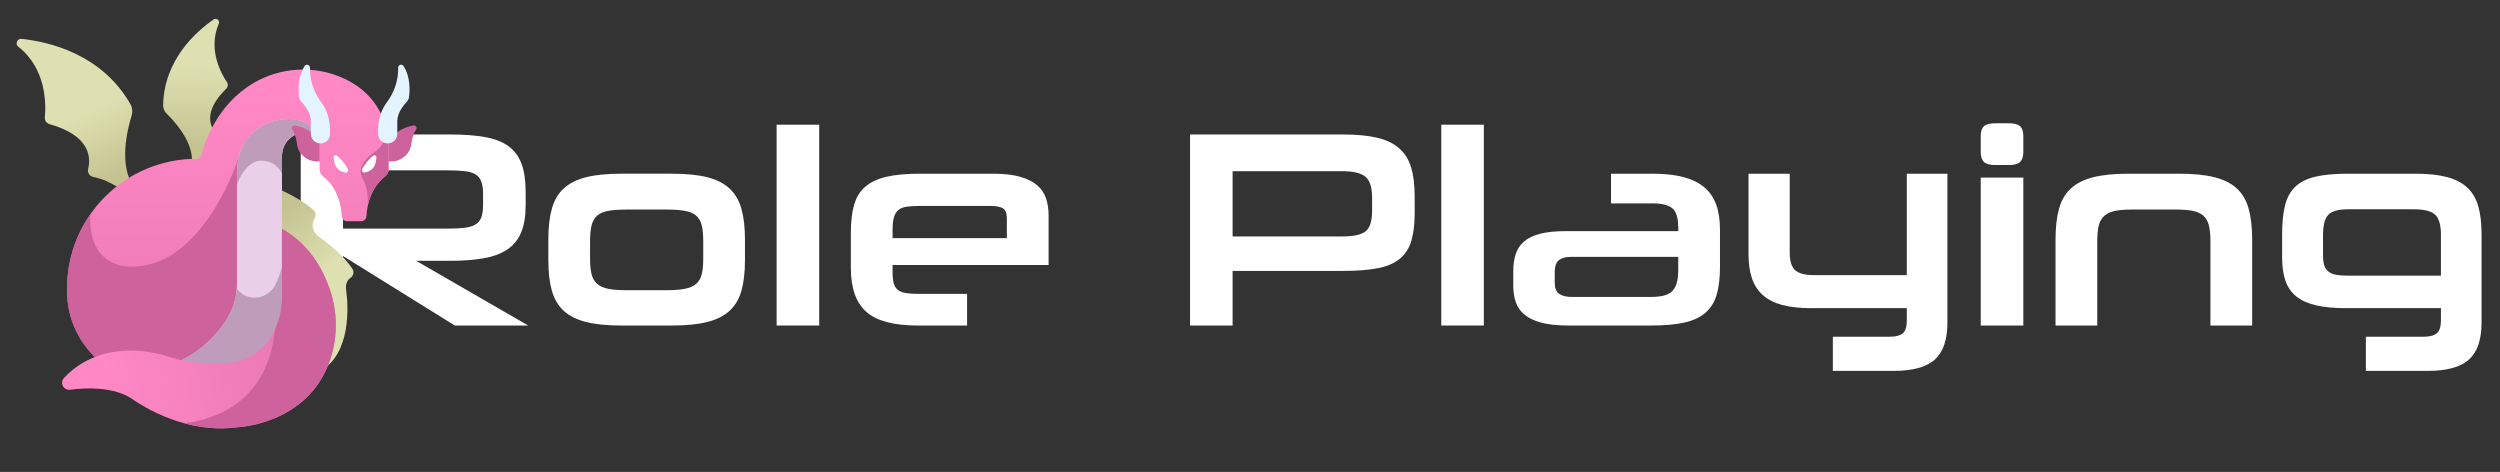 <?xml version="1.0" encoding="UTF-8" standalone="no"?>
<!DOCTYPE svg PUBLIC "-//W3C//DTD SVG 1.1//EN" "http://www.w3.org/Graphics/SVG/1.1/DTD/svg11.dtd">
<svg width="100%" height="100%" viewBox="0 0 641 121" version="1.1" xmlns="http://www.w3.org/2000/svg" xmlns:xlink="http://www.w3.org/1999/xlink" xml:space="preserve" xmlns:serif="http://www.serif.com/" style="fill-rule:evenodd;clip-rule:evenodd;stroke-linejoin:round;stroke-miterlimit:2;">
    <rect x="0" y="0" width="641" height="121" fill="#333333" stroke="none"/>
    <g>
        <g>
            <path d="M116.608,83.463l-28.654,-17.81l-0,17.81l-10.845,0l0,-48.979l38.35,0c3.447,0 6.392,0.216 8.833,0.647c2.442,0.431 4.441,1.197 5.997,2.298c1.556,1.101 2.693,2.609 3.411,4.524c0.719,1.915 1.078,4.333 1.078,7.254l-0,3.375c-0,2.825 -0.383,5.159 -1.149,7.002c-0.766,1.843 -1.951,3.304 -3.555,4.381c-1.604,1.077 -3.627,1.831 -6.069,2.262c-2.442,0.431 -5.338,0.646 -8.69,0.646l-8.617,0l28.726,16.59l-18.816,0Zm7.254,-33.682c-0,-1.292 -0.144,-2.346 -0.431,-3.16c-0.288,-0.814 -0.766,-1.436 -1.437,-1.867c-0.67,-0.431 -1.604,-0.718 -2.8,-0.862c-1.197,-0.143 -2.682,-0.215 -4.453,-0.215l-26.787,-0l-0,14.938l26.787,-0c1.771,-0 3.244,-0.072 4.417,-0.216c1.173,-0.143 2.106,-0.431 2.8,-0.862c0.695,-0.43 1.185,-1.053 1.473,-1.867c0.287,-0.814 0.431,-1.891 0.431,-3.232l-0,-2.657Z" style="fill:#fff;fill-rule:nonzero;"/>
            <path d="M159.267,83.463c-3.591,0 -6.583,-0.299 -8.977,-0.898c-2.394,-0.598 -4.309,-1.556 -5.745,-2.872c-1.437,-1.317 -2.454,-3.041 -3.053,-5.171c-0.598,-2.131 -0.897,-4.752 -0.897,-7.864l-0,-5.243c-0,-3.112 0.299,-5.745 0.897,-7.899c0.599,-2.155 1.616,-3.89 3.053,-5.207c1.436,-1.317 3.351,-2.274 5.745,-2.873c2.394,-0.598 5.386,-0.897 8.977,-0.897l12.999,-0c3.638,-0 6.654,0.299 9.048,0.897c2.394,0.599 4.309,1.568 5.746,2.909c1.436,1.341 2.453,3.088 3.052,5.243c0.598,2.154 0.898,4.787 0.898,7.899l-0,5.171c-0,3.112 -0.3,5.733 -0.898,7.864c-0.599,2.13 -1.616,3.854 -3.052,5.171c-1.437,1.316 -3.352,2.274 -5.746,2.872c-2.394,0.599 -5.41,0.898 -9.048,0.898l-12.999,0Zm21.042,-21.688c-0,-1.628 -0.132,-2.969 -0.395,-4.022c-0.263,-1.053 -0.742,-1.879 -1.436,-2.478c-0.695,-0.598 -1.664,-1.005 -2.909,-1.221c-1.245,-0.215 -2.825,-0.323 -4.74,-0.323l-10.126,0c-1.915,0 -3.483,0.108 -4.704,0.323c-1.221,0.216 -2.178,0.623 -2.872,1.221c-0.695,0.599 -1.173,1.425 -1.437,2.478c-0.263,1.053 -0.395,2.394 -0.395,4.022l0,4.596c0,1.628 0.132,2.956 0.395,3.986c0.264,1.029 0.742,1.843 1.437,2.441c0.694,0.599 1.651,1.018 2.872,1.257c1.221,0.239 2.789,0.359 4.704,0.359l10.126,0c1.915,0 3.495,-0.12 4.74,-0.359c1.245,-0.239 2.214,-0.658 2.909,-1.257c0.694,-0.598 1.173,-1.412 1.436,-2.441c0.263,-1.03 0.395,-2.358 0.395,-3.986l-0,-4.596Z" style="fill:#fff;fill-rule:nonzero;"/>
            <rect x="199.125" y="31.971" width="10.916" height="51.492" style="fill:#fff;"/>
            <path d="M228.857,67.951l-0,1.795c-0,1.197 0.095,2.155 0.287,2.873c0.191,0.718 0.538,1.281 1.041,1.687c0.503,0.407 1.173,0.683 2.011,0.826c0.838,0.144 1.879,0.216 3.124,0.216l12.64,-0l-0,8.115l-12.64,0c-6.176,0 -10.581,-1.173 -13.214,-3.519c-2.633,-2.346 -3.95,-6.104 -3.95,-11.275l0,-8.977c0,-2.825 0.275,-5.207 0.826,-7.146c0.55,-1.939 1.508,-3.495 2.873,-4.668c1.364,-1.173 3.171,-2.023 5.422,-2.549c2.25,-0.527 5.099,-0.79 8.546,-0.79l18.816,-0c2.776,-0 5.087,0.263 6.93,0.79c1.843,0.526 3.303,1.256 4.381,2.19c1.077,0.934 1.831,2.059 2.262,3.375c0.431,1.317 0.646,2.741 0.646,4.273l0,12.784l-40.001,-0Zm29.301,-11.922c-0,-1.292 -0.324,-2.154 -0.97,-2.585c-0.646,-0.431 -1.783,-0.646 -3.411,-0.646l-17.811,-0c-1.34,-0 -2.465,0.059 -3.375,0.179c-0.91,0.12 -1.64,0.395 -2.19,0.826c-0.551,0.431 -0.946,1.053 -1.185,1.867c-0.24,0.814 -0.359,1.915 -0.359,3.304l-0,2.082l29.301,0l-0,-5.027Z" style="fill:#fff;fill-rule:nonzero;"/>
            <path d="M316.041,69.459l0,14.004l-10.916,0l0,-48.979l39.212,0c3.495,0 6.415,0.276 8.761,0.826c2.346,0.551 4.238,1.461 5.674,2.729c1.436,1.269 2.454,2.909 3.052,4.92c0.599,2.011 0.898,4.452 0.898,7.325l-0,4.237c-0,2.921 -0.288,5.338 -0.862,7.254c-0.575,1.915 -1.568,3.447 -2.98,4.596c-1.413,1.149 -3.292,1.951 -5.638,2.406c-2.346,0.454 -5.314,0.682 -8.905,0.682l-28.296,-0Zm35.765,-18.744c-0,-2.633 -0.563,-4.429 -1.688,-5.386c-1.125,-0.958 -3.148,-1.437 -6.068,-1.437l-28.009,0l0,16.734l28.152,-0c2.873,-0 4.86,-0.443 5.961,-1.329c1.101,-0.886 1.652,-2.621 1.652,-5.207l-0,-3.375Z" style="fill:#fff;fill-rule:nonzero;"/>
            <rect x="369.544" y="31.971" width="10.916" height="51.492" style="fill:#fff;"/>
            <path d="M402.221,83.463c-2.825,0 -5.147,-0.239 -6.967,-0.718c-1.819,-0.479 -3.267,-1.161 -4.344,-2.047c-1.078,-0.886 -1.832,-1.963 -2.263,-3.232c-0.431,-1.268 -0.646,-2.693 -0.646,-4.273l0,-3.662c0,-1.628 0.204,-3.076 0.61,-4.345c0.407,-1.269 1.114,-2.346 2.119,-3.232c1.005,-0.886 2.382,-1.556 4.129,-2.011c1.748,-0.455 3.962,-0.682 6.643,-0.682l28.799,-0l-0,-0.862c-0,-2.489 -0.503,-4.153 -1.508,-4.991c-1.006,-0.838 -2.706,-1.257 -5.099,-1.257l-10.629,0l-0,-7.612l10.629,-0c3.112,-0 5.757,0.287 7.935,0.861c2.179,0.575 3.962,1.449 5.351,2.622c1.388,1.173 2.405,2.657 3.052,4.452c0.646,1.796 0.969,3.938 0.969,6.428l0,9.48c0,2.824 -0.275,5.194 -0.826,7.109c-0.55,1.916 -1.508,3.472 -2.872,4.668c-1.365,1.197 -3.184,2.047 -5.458,2.55c-2.274,0.503 -5.135,0.754 -8.582,0.754l-21.042,0Zm28.08,-17.595l-27.649,0c-1.245,0 -2.227,0.275 -2.945,0.826c-0.718,0.551 -1.077,1.592 -1.077,3.124l-0,2.657c-0,1.389 0.383,2.346 1.149,2.873c0.766,0.526 1.843,0.79 3.232,0.79l20.108,-0c1.245,-0 2.322,-0.096 3.232,-0.287c0.909,-0.192 1.652,-0.539 2.226,-1.042c0.575,-0.503 1.006,-1.209 1.293,-2.118c0.287,-0.91 0.431,-2.083 0.431,-3.519l-0,-3.304Z" style="fill:#fff;fill-rule:nonzero;"/>
            <path d="M458.884,64.791c-0,2.154 0.467,3.65 1.4,4.488c0.934,0.838 2.502,1.257 4.704,1.257l23.915,0l0,-25.997l10.413,-0l0,38.206c0,4.357 -1.077,7.505 -3.231,9.444c-2.155,1.939 -5.674,2.908 -10.557,2.908l-15.584,0l-0,-8.761l14.65,-0c1.484,-0 2.573,-0.288 3.268,-0.862c0.694,-0.575 1.041,-1.676 1.041,-3.304l0,-3.16l-24.561,0c-2.921,0 -5.398,-0.275 -7.433,-0.825c-2.035,-0.551 -3.687,-1.401 -4.955,-2.55c-1.269,-1.149 -2.191,-2.585 -2.765,-4.309c-0.575,-1.723 -0.862,-3.758 -0.862,-6.104l-0,-20.683l10.557,-0l-0,20.252Z" style="fill:#fff;fill-rule:nonzero;"/>
            <path d="M507.862,83.463l0,-37.919l10.917,0l-0,37.919l-10.917,0Zm3.663,-41.151c-1.34,0 -2.286,-0.263 -2.837,-0.79c-0.55,-0.526 -0.826,-1.364 -0.826,-2.513l0,-4.165c0,-1.15 0.276,-1.975 0.826,-2.478c0.551,-0.503 1.497,-0.754 2.837,-0.754l3.519,-0c1.389,-0 2.358,0.251 2.909,0.754c0.55,0.503 0.826,1.328 0.826,2.478l-0,4.165c-0,1.149 -0.276,1.987 -0.826,2.513c-0.551,0.527 -1.52,0.79 -2.909,0.79l-3.519,0Z" style="fill:#fff;fill-rule:nonzero;"/>
            <path d="M566.752,83.463l-0,-21.688c-0,-1.628 -0.132,-2.957 -0.395,-3.986c-0.264,-1.03 -0.718,-1.844 -1.365,-2.442c-0.646,-0.598 -1.532,-1.017 -2.657,-1.257c-1.125,-0.239 -2.549,-0.359 -4.273,-0.359l-11.634,0c-1.676,0 -3.076,0.12 -4.202,0.359c-1.125,0.24 -2.022,0.659 -2.693,1.257c-0.67,0.598 -1.137,1.412 -1.4,2.442c-0.263,1.029 -0.395,2.358 -0.395,3.986l-0,21.688l-10.701,0l0,-22.048c0,-3.112 0.3,-5.745 0.898,-7.899c0.599,-2.155 1.616,-3.89 3.052,-5.207c1.437,-1.317 3.352,-2.274 5.746,-2.873c2.393,-0.598 5.386,-0.897 8.977,-0.897l12.998,-0c3.639,-0 6.655,0.299 9.049,0.897c2.394,0.599 4.309,1.556 5.745,2.873c1.437,1.317 2.454,3.052 3.053,5.207c0.598,2.154 0.897,4.787 0.897,7.899l0,22.048l-10.7,0Z" style="fill:#fff;fill-rule:nonzero;"/>
            <path d="M606.61,95.097l-0,-8.761l14.866,-0c1.579,-0 2.705,-0.312 3.375,-0.934c0.67,-0.622 1.005,-1.7 1.005,-3.232l0,-3.16l-24.417,0c-2.969,0 -5.494,-0.239 -7.577,-0.718c-2.082,-0.479 -3.77,-1.233 -5.063,-2.262c-1.292,-1.029 -2.226,-2.37 -2.801,-4.022c-0.574,-1.651 -0.861,-3.65 -0.861,-5.996l-0,-5.961c-0,-2.968 0.251,-5.446 0.754,-7.433c0.502,-1.987 1.388,-3.579 2.657,-4.776c1.269,-1.197 2.992,-2.047 5.171,-2.549c2.178,-0.503 4.919,-0.754 8.223,-0.754l17.379,-0c3.208,-0 5.901,0.287 8.079,0.861c2.179,0.575 3.926,1.485 5.243,2.73c1.317,1.244 2.25,2.848 2.801,4.811c0.55,1.963 0.826,4.333 0.826,7.11l-0,22.694c-0,4.357 -1.078,7.505 -3.232,9.444c-2.155,1.939 -5.674,2.908 -10.557,2.908l-15.871,0Zm19.246,-34.831c0,-2.585 -0.502,-4.332 -1.508,-5.242c-1.005,-0.91 -2.825,-1.365 -5.458,-1.365l-16.805,0c-2.489,0 -4.189,0.467 -5.099,1.401c-0.909,0.933 -1.364,2.693 -1.364,5.278l-0,5.099c-0,1.053 0.107,1.915 0.323,2.586c0.215,0.67 0.574,1.208 1.077,1.615c0.503,0.407 1.161,0.683 1.975,0.826c0.814,0.144 1.843,0.216 3.088,0.216l23.771,-0l0,-10.414Z" style="fill:#fff;fill-rule:nonzero;"/>
        </g>
        <g>
            <path d="M69.95,47.822c-0,-0 6.242,2.396 10.39,5.98c0.6,0.518 0.767,1.404 0.371,2.091c-0.673,1.165 -1.201,3.149 1.277,4.973c-0,0 5.599,3.82 8.388,8.098c0.502,0.769 0.227,1.769 -0.528,2.292c-0.711,0.493 -1.356,1.441 -1.09,3.261c0.531,3.641 1.4,16.23 -6.77,20.704c-0,0 7.756,-22.524 -11.659,-35.189l-0.379,-12.21Z" style="fill:url(#_Linear1);fill-rule:nonzero;"/>
            <path d="M5.53,9.963c7.009,0.744 20.533,3.868 27.877,16.693c0.527,0.921 0.646,2.023 0.331,3.037c-1.096,3.531 -3.314,12.552 0.502,18.129l-1.931,1.744c0,-0 -3.505,-3.221 -8.416,-4.207c-0.934,-0.188 -1.533,-1.099 -1.3,-2.023c0.725,-2.876 0.618,-8.548 -9.894,-11.511c-0.767,-0.216 -1.28,-0.945 -1.204,-1.739c0.328,-3.426 0.407,-12.453 -6.799,-18.109c-0.886,-0.695 -0.286,-2.133 0.834,-2.014Z" style="fill:url(#_Linear2);fill-rule:nonzero;"/>
            <path d="M54.773,4.994c-4.548,3.136 -12.691,10.351 -12.946,21.931c-0.018,0.832 0.312,1.635 0.909,2.216c2.077,2.021 6.982,7.402 6.442,12.671l1.982,0.478c0,-0 1.208,-3.53 4.221,-6.048c0.573,-0.479 0.643,-1.33 0.137,-1.88c-1.576,-1.709 -3.626,-5.654 2.503,-11.63c0.448,-0.436 0.528,-1.13 0.178,-1.648c-1.508,-2.236 -4.942,-8.423 -2.098,-15.015c0.35,-0.811 -0.601,-1.576 -1.328,-1.075Z" style="fill:url(#_Linear3);fill-rule:nonzero;"/>
            <path d="M99.437,34.857c-1.372,-8.409 -6.658,-12.731 -11.729,-14.944c-7.309,-3.191 -15.774,-2.674 -22.66,1.349c-9.451,5.522 -12.647,15.454 -13.434,18.523c-0.141,0.549 -0.634,0.928 -1.201,0.928c-18.342,0 -33.211,14.869 -33.211,33.21l0,0.78c0,12.917 10.471,23.388 23.388,23.388l9.927,-0c12.027,-0 21.777,-9.75 21.777,-21.777l-0,-36.351c-0,-3.317 2.689,-6.006 6.006,-6.006l0.407,-0c1.797,-0 3.253,1.456 3.253,3.253l0,6.324c0,0.663 0.318,1.279 0.848,1.677c1.493,1.12 4.468,4.1 4.832,10.243c0.043,0.709 0.625,1.266 1.335,1.266l3.641,0c0.71,0 1.293,-0.557 1.335,-1.266c0.365,-6.143 3.341,-9.123 4.833,-10.243c0.53,-0.398 0.847,-1.014 0.847,-1.677l0,-7.498c0,-0.413 -0.08,-0.804 -0.194,-1.179Z" style="fill:url(#_Linear4);fill-rule:nonzero;"/>
            <path d="M72.294,39.963c-0,-0.896 0.201,-1.743 0.553,-2.507l-11.64,2.915c0,0 -8.76,27.752 -27.11,27.996c-0,0 -11.586,1.092 -10.959,-13.383c-3.738,5.373 -5.936,11.898 -5.936,18.939l0,0.78c0,12.917 10.471,23.388 23.388,23.388l9.927,-0c12.027,-0 21.777,-9.75 21.777,-21.777l-0,-36.351Z" style="fill:#ce629d;fill-rule:nonzero;"/>
            <path d="M73.734,30.522c-0,-0 -12.521,-0 -12.979,13.372l0,28.889c0,3.036 -0.792,6.024 -2.346,8.632c-3.481,5.841 -11.502,14.549 -28.27,14.21c3.146,1.575 6.694,2.466 10.451,2.466l9.927,-0c12.027,-0 21.777,-9.75 21.777,-21.777l-0,-36.351c-0,-3.317 2.689,-6.007 6.006,-6.007l0.407,0c1.797,0 3.253,1.457 3.253,3.254l0,0.8c0,0.001 0.942,-7.488 -8.226,-7.488Z" style="fill:#eacfe8;fill-rule:nonzero;"/>
            <path d="M78.3,33.957l0.407,-0c1.797,-0 3.253,1.456 3.253,3.253l0,0.801c0,-0 0.942,-7.489 -8.226,-7.489c-0,-0 -12.521,-0 -12.979,13.372l0,3.439c2.246,-6.118 5.883,-6.124 5.883,-6.124c3.35,-0.152 4.936,1.836 5.656,3.354l-0,-4.6c-0,-3.317 2.689,-6.006 6.006,-6.006Z" style="fill:#bf9dba;fill-rule:nonzero;"/>
            <path d="M72.294,76.314l-0,-7.994c-0.355,1.471 -0.912,3.257 -1.766,4.838c-1.962,3.633 -6.932,4.285 -9.59,1.125c-0.077,-0.092 -0.151,-0.199 -0.227,-0.297c-0.181,2.618 -0.953,5.167 -2.302,7.429c-3.481,5.841 -11.502,14.549 -28.27,14.21c3.146,1.575 6.694,2.466 10.451,2.466l9.927,-0c12.027,-0 21.777,-9.75 21.777,-21.777Z" style="fill:#bf9dba;fill-rule:nonzero;"/>
            <path d="M99.631,41.334c0,0 2.885,0.635 4.987,-2.171c0.491,-0.655 0.759,-1.449 0.853,-2.261c0.112,-0.973 0.413,-2.502 1.225,-3.683c0.338,-0.492 -0.054,-1.14 -0.645,-1.051c-1.755,0.265 -4.444,1.163 -6.42,4.058l0,5.108Z" style="fill:#ce629d;fill-rule:nonzero;"/>
            <path d="M81.988,41.334c-0,0 -2.885,0.635 -4.987,-2.171c-0.491,-0.655 -0.759,-1.449 -0.853,-2.261c-0.112,-0.973 -0.413,-2.502 -1.225,-3.683c-0.338,-0.492 0.054,-1.14 0.645,-1.051c1.755,0.265 4.444,1.163 6.42,4.058l-0,5.108Z" style="fill:#ce629d;fill-rule:nonzero;"/>
            <path d="M82.159,36.778c-1.356,0 -2.456,-1.099 -2.456,-2.456l0,-3.082c0,-0.812 -0.165,-1.613 -0.505,-2.351c-0.351,-0.764 -0.946,-1.747 -1.949,-2.837c-0.291,-0.316 -0.487,-0.703 -0.545,-1.129c-0.204,-1.499 -0.455,-5.185 1.409,-8.005c0.405,-0.612 1.365,-0.305 1.367,0.429c0.001,0.329 0.008,0.687 0.025,1.065c0.125,2.92 1.252,5.679 3.006,8.018c1.058,1.41 2.296,3.961 2.099,8.055c-0.062,1.292 -1.158,2.293 -2.451,2.293Z" style="fill:#e3f3ff;fill-rule:nonzero;"/>
            <path d="M72.294,58.665l-0,17.42c-0,2.75 -0.508,5.49 -1.62,8.005c-1.81,4.092 -5.615,8.775 -13.572,9.135c-0,0 -7.416,0.323 -12.973,-1.499c-3.138,-1.029 -6.378,-1.752 -9.679,-1.834c-5.423,-0.133 -12.512,1.103 -18.031,7.003c-1.161,1.241 -0.163,3.247 1.522,3.029c4.082,-0.526 10.181,-0.719 14.838,1.693c0.449,0.233 0.868,0.517 1.284,0.806c2.57,1.788 13.767,8.914 26.692,7.126c0,-0 18.313,-0.563 23.939,-17.441c1.95,-5.85 1.841,-12.226 -0.179,-18.053c-1.779,-5.131 -5.297,-11.486 -12.221,-15.39Z" style="fill:url(#_Linear5);fill-rule:nonzero;"/>
            <path d="M84.515,74.055c-1.779,-5.131 -5.297,-11.486 -12.221,-15.39l-0,17.42c-0,2.75 -0.508,5.49 -1.62,8.005c-0.057,0.128 -0.121,0.257 -0.181,0.386c-1.837,18.328 -14.84,22.987 -23.224,24.065c4.006,1.091 8.623,1.68 13.486,1.008c0,-0 18.313,-0.563 23.939,-17.441c1.95,-5.85 1.841,-12.226 -0.179,-18.053Z" style="fill:#ce629d;fill-rule:nonzero;"/>
            <path d="M99.437,34.857c-0.068,-0.416 -0.153,-0.814 -0.239,-1.21c-0.613,4.173 -3.005,5.029 -4.532,6.396c-1.162,1.04 -2.232,2.504 -2.231,4.095c0.102,0.759 0.369,1.481 0.757,2.142c0.642,1.097 1.267,3.095 1.085,6.658c0.897,-4.48 3.256,-6.793 4.524,-7.739c0.526,-0.393 0.83,-1.008 0.83,-1.665l0,-7.498c0,-0.413 -0.08,-0.804 -0.194,-1.179Z" style="fill:#ce629d;fill-rule:nonzero;"/>
            <path d="M85.561,40.319c0.028,0.638 0.146,1.488 0.516,2.246c0.363,0.741 1.065,1.259 1.854,1.5l0.513,0.157c0.528,0.162 0.987,-0.39 0.733,-0.88c-0.491,-0.949 -1.362,-2.273 -2.79,-3.423c-0.336,-0.271 -0.846,-0.032 -0.826,0.4Z" style="fill:#fff;fill-rule:nonzero;"/>
            <path d="M96.51,40.319c-0.029,0.638 -0.147,1.488 -0.517,2.246c-0.362,0.741 -1.065,1.259 -1.854,1.5l-0.513,0.157c-0.528,0.162 -0.987,-0.39 -0.732,-0.88c0.491,-0.949 1.361,-2.273 2.789,-3.423c0.337,-0.271 0.846,-0.032 0.827,0.4Z" style="fill:#fff;fill-rule:nonzero;"/>
            <path d="M99.409,36.778c1.356,0 2.456,-1.099 2.456,-2.456l-0,-3.082c-0,-0.812 0.166,-1.613 0.505,-2.351c0.351,-0.764 0.946,-1.747 1.949,-2.837c0.291,-0.316 0.487,-0.703 0.545,-1.129c0.204,-1.499 0.455,-5.185 -1.409,-8.005c-0.405,-0.612 -1.365,-0.305 -1.367,0.429c-0.001,0.329 -0.008,0.687 -0.024,1.065c-0.125,2.92 -1.253,5.679 -3.007,8.018c-1.057,1.41 -2.296,3.961 -2.099,8.055c0.062,1.292 1.158,2.293 2.451,2.293Z" style="fill:#e3f3ff;fill-rule:nonzero;"/>
        </g>
    </g>
    <defs>
        <linearGradient id="_Linear1" x1="0" y1="0" x2="1" y2="0" gradientUnits="userSpaceOnUse" gradientTransform="matrix(10.241,15.606,-15.606,10.241,69.279,56.335)"><stop offset="0" style="stop-color:#c5c391;stop-opacity:1"/><stop offset="1" style="stop-color:#dee0b1;stop-opacity:1"/></linearGradient>
        <linearGradient id="_Linear2" x1="0" y1="0" x2="1" y2="0" gradientUnits="userSpaceOnUse" gradientTransform="matrix(-7.803,-15.768,15.768,-7.803,30.325,44.55)"><stop offset="0" style="stop-color:#c5c391;stop-opacity:1"/><stop offset="1" style="stop-color:#dee0b1;stop-opacity:1"/></linearGradient>
        <linearGradient id="_Linear3" x1="0" y1="0" x2="1" y2="0" gradientUnits="userSpaceOnUse" gradientTransform="matrix(0.65,-19.995,19.995,0.65,49.698,37.4)"><stop offset="0" style="stop-color:#c5c391;stop-opacity:1"/><stop offset="1" style="stop-color:#dee0b1;stop-opacity:1"/></linearGradient>
        <linearGradient id="_Linear4" x1="0" y1="0" x2="1" y2="0" gradientUnits="userSpaceOnUse" gradientTransform="matrix(-2.10146e-05,131.968,-131.968,-2.10146e-05,58.417,24.149)"><stop offset="0" style="stop-color:#ff88c5;stop-opacity:1"/><stop offset="1" style="stop-color:#d569a2;stop-opacity:1"/></linearGradient>
        <linearGradient id="_Linear5" x1="0" y1="0" x2="1" y2="0" gradientUnits="userSpaceOnUse" gradientTransform="matrix(94.703,-18.08,18.08,94.703,26.119,91.928)"><stop offset="0" style="stop-color:#ff88c5;stop-opacity:1"/><stop offset="1" style="stop-color:#d569a2;stop-opacity:1"/></linearGradient>
    </defs>
</svg>
